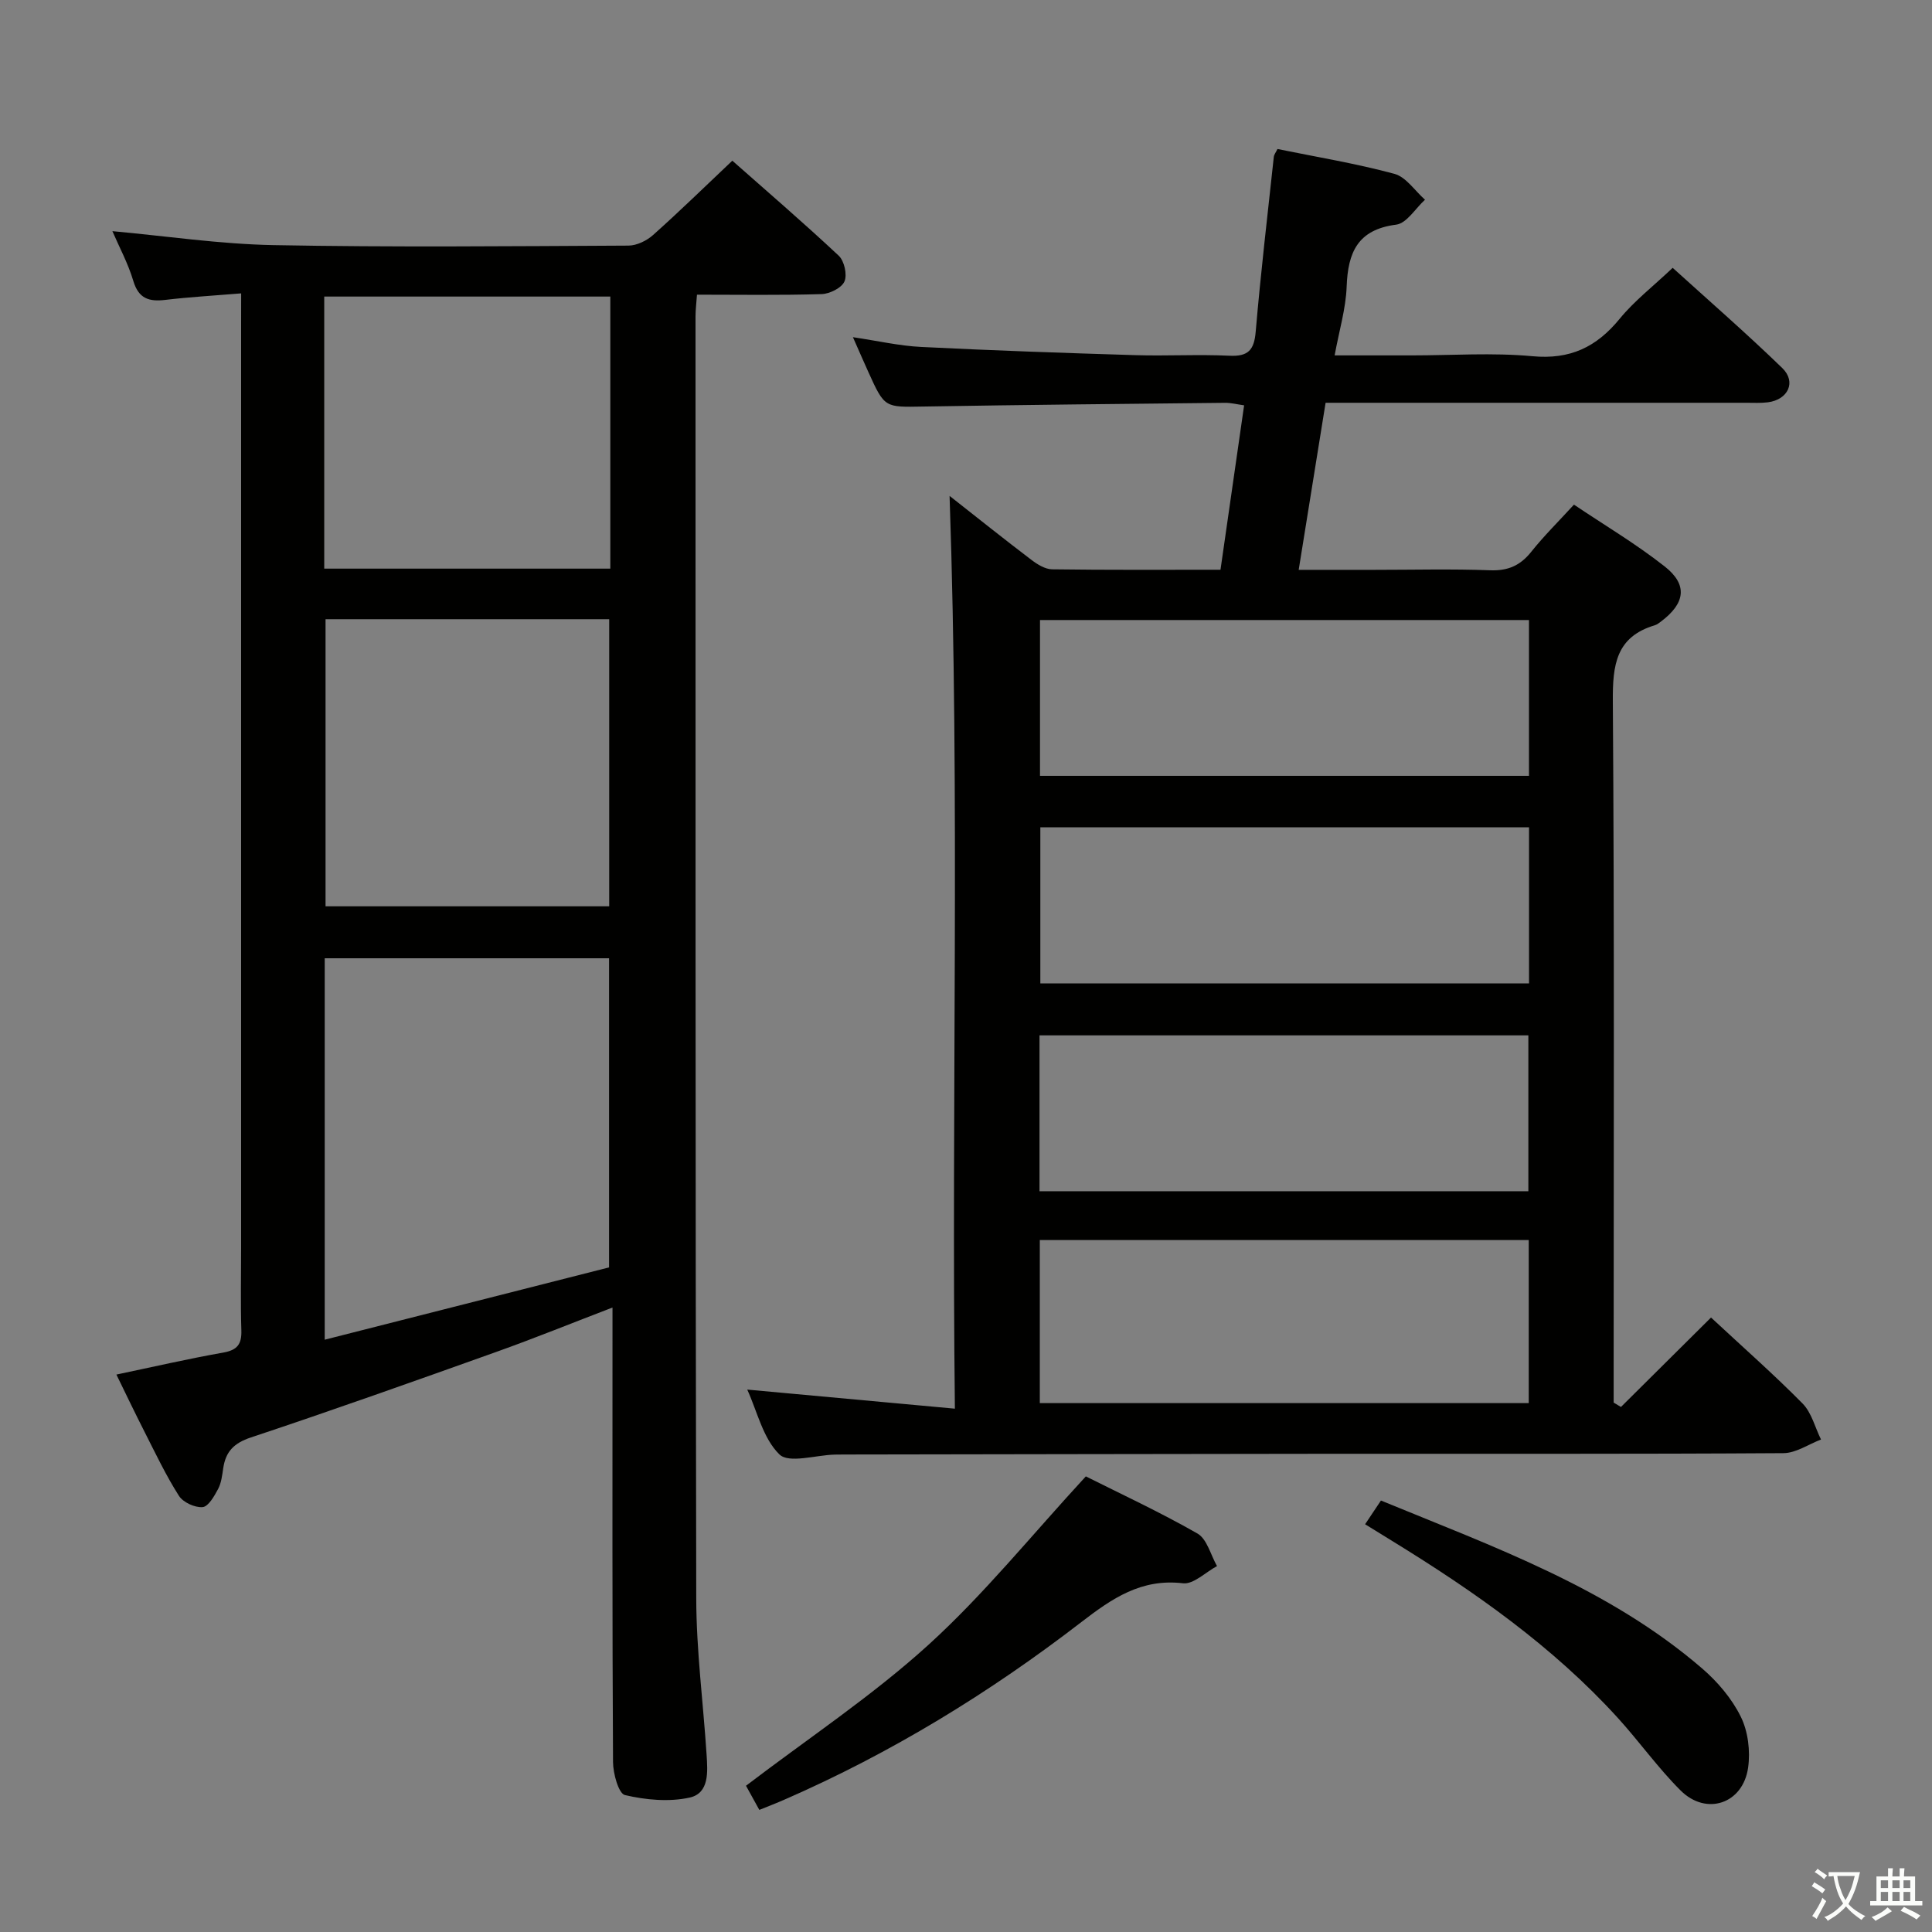 <svg enable-background="new 0 0 400 400" viewBox="0 0 400 400" xmlns="http://www.w3.org/2000/svg"><rect x="0" y="0" width="400" height="400" fill="#808080" stroke="none"/><path d="m377.9 391.2c-.2.3-.4.5-.6.8-.7-.6-1.4-1-2.2-1.5.2-.3.4-.5.5-.8.6.4 1.4.8 2.3 1.5zm-1.8 6.1c-.2-.2-.5-.4-.9-.6.4-.6.8-1.2 1.2-1.9s.7-1.3.9-1.9c.3.3.5.5.8.7-.7 1.3-1.4 2.6-2 3.7zm2.2-9c-.3.3-.5.5-.6.8-.6-.6-1.3-1.1-2-1.5.3-.3.5-.5.6-.7.6.5 1.3.9 2 1.4zm.3.2v-.9h2 4.5c-.3 1.3-.6 2.5-1 3.6s-.9 2.1-1.4 3c.4.5 1 1 1.6 1.4s1.2.8 1.9 1.1c-.3.2-.5.4-.8.8-.4-.3-1-.7-1.6-1.2s-1.2-1.1-1.6-1.6c-.5.6-1.1 1.1-1.7 1.6s-1.4.9-2.1 1.4c-.1-.3-.3-.5-.7-.8.6-.2 1.2-.5 1.9-1s1.4-1.1 2-1.8c-.5-.8-.9-1.6-1.2-2.5s-.6-2-.8-3.2c-.4.1-.7.1-1 .1zm2.5 2.7c.3 1 .7 1.7 1 2.2.3-.5.6-1.1 1-2s.6-1.9.9-3h-3.2-.4c.1.9.3 1.8.7 2.8z" fill="#fbfcfa"/><path d="m396.5 388.5v1.5 3.6h1.5v.9c-.4 0-1 0-1.7 0h-7.9c-.5 0-.9 0-1.2 0v-.9h1.3v-3.5c0-.7 0-1.2 0-1.6h2.4c0-.8 0-1.4 0-1.7h1c0 .3-.1.8-.1 1.7h1.5c0-.8 0-1.4 0-1.7h1c0 .3-.1.9-.1 1.7zm-8.2 9.2c-.2-.3-.5-.5-.8-.8.8-.3 1.4-.6 1.9-.9s1-.7 1.4-1.1c.3.3.6.5.9.8-1.6 1-2.8 1.6-3.4 2zm2.6-6.8v-1.6h-1.5v1.6zm0 2.7v-1.9h-1.5v1.9zm2.4-2.7v-1.6h-1.5v1.6zm0 2.7v-1.9h-1.5v1.9zm.2 2 .7-.8c.4.2.9.5 1.6.8s1.3.7 1.8 1c-.3.3-.5.5-.8.8-.4-.3-1.5-1-3.3-1.8zm2-4.7v-1.6h-1.4v1.6zm0 2.7v-1.9h-1.4v1.9z" fill="#fbfcfa"/><g fill="#010100"><path d="m354.25 272.78c6.62 6.16 13 11.77 18.96 17.81 1.87 1.9 2.57 4.94 3.81 7.45-2.6.98-5.19 2.81-7.79 2.82-30.99.2-61.98.11-92.98.13-33.82.03-67.65.1-101.47.15-.67 0-1.33 0-2 .02-3.92.11-9.45 1.87-11.41-.04-3.4-3.31-4.59-8.89-6.66-13.42 14.22 1.31 28.03 2.58 42.99 3.95-.74-63.56 1.06-125.99-1.1-188.98 5.72 4.5 11.26 8.93 16.91 13.22 1.24.95 2.86 1.96 4.32 1.98 11.47.16 22.94.09 34.86.09 1.64-11.39 3.23-22.49 4.89-34.04-1.51-.21-2.74-.54-3.97-.52-20.81.22-41.62.41-62.43.77-8.02.14-8.02.32-11.41-7.18-.95-2.1-1.87-4.21-3.18-7.18 5.18.77 9.63 1.8 14.11 2.02 14.78.74 29.56 1.25 44.35 1.7 6.49.2 13.01-.19 19.49.12 3.91.19 5.12-1.19 5.44-4.99 1.03-12.08 2.45-24.13 3.75-36.19.05-.46.4-.88.76-1.62 8.07 1.65 16.25 2.99 24.2 5.14 2.42.65 4.24 3.51 6.34 5.36-1.98 1.8-3.79 4.88-5.96 5.16-7.99 1.02-10 5.75-10.26 12.84-.17 4.55-1.54 9.06-2.49 14.23h15.97c8.33 0 16.72-.6 24.98.17 7.8.73 13.26-1.88 18.05-7.73 3.03-3.71 6.92-6.71 10.99-10.57 7.35 6.67 15.22 13.51 22.69 20.75 2.96 2.87 1.21 6.54-2.96 7.09-1.48.19-2.99.1-4.49.1-26.99 0-53.99 0-80.98 0-1.96 0-3.92 0-6.12 0-1.87 11.63-3.66 22.73-5.57 34.59h15.65c8 0 16-.21 23.99.09 3.72.14 6.25-.99 8.52-3.84 2.58-3.24 5.55-6.17 8.83-9.75 6.3 4.24 12.85 8.12 18.79 12.8 4.83 3.8 4.25 7.63-.77 11.4-.4.3-.81.63-1.27.77-8.06 2.4-8.75 8.23-8.7 15.69.33 46.49.17 92.98.17 139.46v5.79c.5.3 1.01.61 1.51.91 6.11-6.07 12.25-12.16 18.65-18.52zm-138.97 17.72h101.23c0-11.39 0-22.44 0-33.76-33.88 0-67.45 0-101.23 0zm101.28-162.13c-33.91 0-67.55 0-101.24 0v32.26h101.24c0-10.95 0-21.53 0-32.26zm-101.17 42.91v32.33h101.18c0-10.9 0-21.47 0-32.33-33.8 0-67.35 0-101.18 0zm-.17 75.35h101.21c0-11 0-21.7 0-32.27-33.96 0-67.51 0-101.21 0z"/><path d="m49.93 60.74c-5.81.48-10.78.76-15.71 1.35-3.37.4-5.52-.25-6.62-3.93-1.08-3.63-2.93-7.04-4.33-10.3 11.11 1.01 22.23 2.68 33.37 2.89 24.48.46 48.98.22 73.47.1 1.73-.01 3.78-1.01 5.11-2.2 5.45-4.86 10.69-9.98 16.4-15.38 6.97 6.16 14.65 12.76 22.03 19.67 1.15 1.08 1.79 3.92 1.19 5.32-.57 1.34-3.04 2.57-4.71 2.63-8.47.26-16.96.12-25.83.12-.11 1.67-.3 3.1-.3 4.53.01 88.47-.04 176.94.15 265.4.02 10.78 1.44 21.55 2.14 32.32.23 3.53.6 8-3.51 8.91-4.27.94-9.08.49-13.39-.52-1.32-.31-2.46-4.46-2.47-6.85-.17-29.32-.11-58.64-.11-87.97 0-1.8 0-3.6 0-6.12-8.4 3.22-16.19 6.38-24.09 9.2-16.88 6.03-33.77 12.04-50.78 17.7-3.52 1.17-5.21 2.93-5.72 6.35-.22 1.47-.39 3.04-1.06 4.31-.79 1.48-2.02 3.66-3.21 3.76-1.6.14-4.04-.98-4.9-2.33-2.67-4.18-4.81-8.71-7.07-13.15-2.02-3.97-3.94-7.99-5.88-11.96 7.59-1.59 14.81-3.26 22.11-4.55 2.94-.52 3.85-1.75 3.76-4.61-.18-5.66-.05-11.33-.05-16.99 0-63.64 0-127.29 0-190.93.01-1.96.01-3.92.01-6.77zm17.3 216.63c19.82-5.04 39.2-9.97 58.87-14.97 0-21.79 0-42.83 0-64-19.69 0-39.23 0-58.87 0zm.17-149.17v59.44h58.73c0-19.97 0-39.64 0-59.44-19.75 0-39.04 0-58.73 0zm-.27-10.47h59.23c0-18.87 0-37.57 0-56.33-19.82 0-39.5 0-59.23 0z"/><path d="m157.21 374.72c-1.14-2.07-2.17-3.91-2.76-5 12.92-9.85 26.16-18.62 37.77-29.17 11.51-10.46 21.37-22.72 32.59-34.88 6.97 3.5 15.23 7.33 23.11 11.83 1.98 1.13 2.73 4.43 4.05 6.74-2.36 1.26-4.87 3.82-7.05 3.56-8.63-1.02-14.67 3.13-21.03 8.03-19.01 14.65-39.4 27.13-61.45 36.75-1.63.72-3.3 1.36-5.23 2.14z"/><path d="m282.63 315.58c1.14-1.7 2.11-3.16 3.28-4.91 23.41 9.63 47.11 18.07 66.48 34.75 3.21 2.76 6.17 6.25 8.02 10 1.51 3.05 2 7.12 1.52 10.54-1.06 7.5-8.66 10.05-13.99 4.73-4.69-4.68-8.56-10.15-13.03-15.06-13.44-14.76-29.6-26.09-46.49-36.48-1.83-1.12-3.65-2.25-5.79-3.57z"/></g></svg>